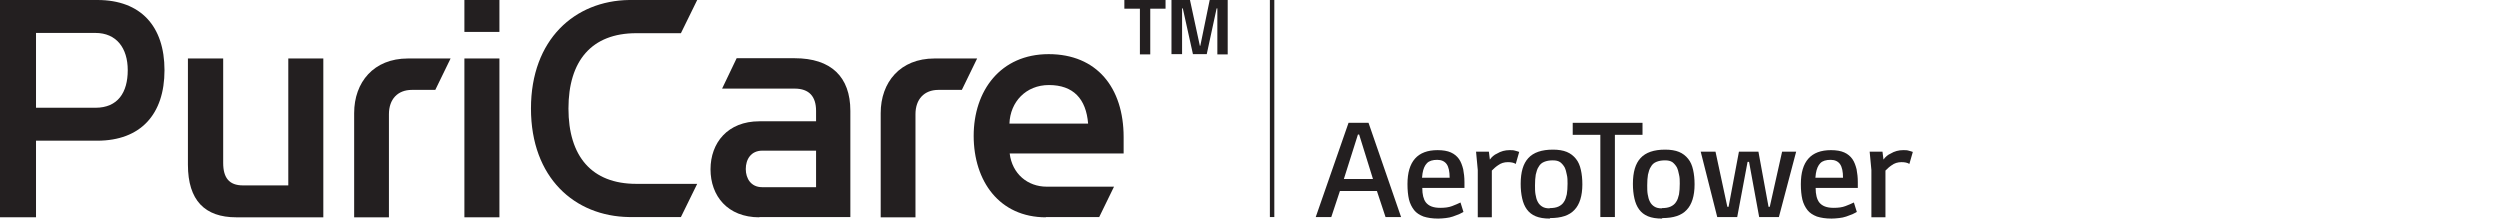 <svg width="183" height="16" viewBox="0 0 183 16" fill="none" xmlns="http://www.w3.org/2000/svg">
<path d="M0 15.906V0H7.131C10.308 0 12.041 1.925 12.041 5.14C12.041 8.355 10.308 10.299 7.113 10.299H2.636V15.906H0ZM2.636 7.888H6.986C8.629 7.888 9.351 6.766 9.351 5.14C9.351 3.514 8.521 2.411 6.986 2.411H2.636V7.888Z" fill="#231F20"/>
<path d="M16.337 4.281V11.926C16.337 13.01 16.771 13.571 17.782 13.571H21.103V4.281H23.667V15.907H17.294C15.002 15.907 13.756 14.674 13.756 12.057V4.281H16.337Z" fill="#231F20"/>
<path d="M25.924 15.907V8.281C25.924 6.02 27.351 4.281 29.86 4.281H32.983L31.864 6.58H30.149C29.102 6.58 28.47 7.272 28.47 8.356V15.907H25.906H25.924Z" fill="#231F20"/>
<path d="M33.994 2.336V0H36.558V2.336H33.994ZM33.994 15.906V4.28H36.558V15.906H33.994Z" fill="#231F20"/>
<path d="M46.052 0H51.035L49.843 2.43H46.576C43.308 2.43 41.611 4.449 41.611 7.944C41.611 11.439 43.308 13.458 46.576 13.458H51.035L49.843 15.888H46.052C42.062 15.832 38.867 13.009 38.867 7.944C38.867 2.878 42.081 0.056 46.052 0Z" fill="#231F20"/>
<path d="M55.584 15.907C53.255 15.907 52.01 14.336 52.01 12.393C52.01 10.449 53.273 8.879 55.584 8.879H59.736V8.112C59.736 7.065 59.231 6.486 58.166 6.486H52.858L53.923 4.262H58.166C60.838 4.262 62.246 5.626 62.246 8.112V15.888H55.584V15.907ZM55.801 11.028C54.97 11.028 54.591 11.664 54.591 12.374C54.591 13.084 54.989 13.701 55.783 13.701H59.736V11.028H55.801Z" fill="#231F20"/>
<path d="M64.467 15.907V8.281C64.467 6.02 65.893 4.281 68.403 4.281H71.526L70.407 6.58H68.692C67.645 6.58 67.013 7.272 67.013 8.356V15.907H64.449H64.467Z" fill="#231F20"/>
<path d="M76.563 15.907C73.151 15.907 71.273 13.253 71.273 9.944C71.273 6.636 73.241 3.963 76.761 3.963C80.282 3.963 82.25 6.411 82.25 10.038V11.234H73.909C74.09 12.729 75.227 13.664 76.617 13.664H81.546L80.462 15.888H76.545L76.563 15.907ZM79.65 9.047C79.505 7.234 78.567 6.225 76.78 6.225C75.101 6.225 73.945 7.458 73.891 9.047H79.65Z" fill="#231F20"/>
<path d="M82.285 0H85.318V0.636H84.199V3.981H83.441V0.636H82.303V0H82.285Z" fill="#231F20"/>
<path d="M85.752 0H87.106L87.828 3.346H87.864L88.55 0H89.868V3.981H89.11V0.617H89.056L88.334 3.963H87.323L86.582 0.617H86.528V3.963H85.752V0Z" fill="#231F20"/>
<path d="M93.28 0H92.955V15.888H93.28V0Z" fill="#231F20"/>
<path d="M101.421 15.887L100.79 13.981H98.082L97.45 15.887H96.312L98.713 8.99H100.176L102.559 15.887H101.403H101.421ZM99.4 9.85L98.371 13.102H100.501L99.49 9.85H99.4Z" fill="#231F20"/>
<path d="M105.266 16C104.851 16 104.49 15.944 104.201 15.85C103.912 15.738 103.677 15.588 103.515 15.383C103.352 15.177 103.208 14.897 103.136 14.598C103.063 14.28 103.027 13.906 103.027 13.476C103.027 11.813 103.768 10.99 105.23 10.99C105.627 10.99 105.952 11.046 106.205 11.159C106.457 11.271 106.656 11.439 106.8 11.644C106.945 11.85 107.035 12.112 107.107 12.392C107.161 12.672 107.198 12.99 107.198 13.327V13.757H104.111C104.111 14.243 104.201 14.579 104.363 14.803C104.58 15.084 104.923 15.214 105.428 15.214C105.771 15.214 106.06 15.177 106.295 15.084C106.53 14.99 106.728 14.915 106.909 14.822L107.125 15.514C107.125 15.514 106.927 15.626 106.8 15.682C106.656 15.738 106.512 15.794 106.349 15.85C106.187 15.906 106.006 15.944 105.826 15.962C105.645 15.981 105.464 16 105.284 16H105.266ZM106.114 13.009C106.114 12.56 106.042 12.224 105.898 12.018C105.753 11.813 105.519 11.7 105.212 11.7C104.869 11.7 104.616 11.775 104.454 11.944C104.291 12.112 104.183 12.355 104.129 12.691L104.092 13.009H106.096H106.114Z" fill="#231F20"/>
<path d="M108.986 11.102L109.058 11.682C109.202 11.476 109.383 11.327 109.563 11.252C109.87 11.065 110.177 10.99 110.502 10.99C110.646 10.99 110.791 10.99 110.899 11.028C111.026 11.065 111.116 11.084 111.206 11.121L110.953 12C110.809 11.906 110.61 11.869 110.376 11.869C110.105 11.869 109.852 11.944 109.636 12.112C109.563 12.168 109.473 12.224 109.419 12.28C109.365 12.336 109.274 12.411 109.202 12.486V15.906H108.173V12.448L108.047 11.102H109.004H108.986Z" fill="#231F20"/>
<path d="M113.445 16C113.029 16 112.686 15.944 112.416 15.832C112.145 15.72 111.928 15.551 111.766 15.327C111.603 15.103 111.495 14.841 111.423 14.523C111.351 14.206 111.314 13.85 111.314 13.458C111.314 12.598 111.495 11.981 111.874 11.57C112.253 11.159 112.849 10.953 113.679 10.953C114.077 10.953 114.42 11.009 114.69 11.121C114.961 11.233 115.178 11.402 115.358 11.626C115.539 11.85 115.647 12.112 115.719 12.43C115.792 12.748 115.828 13.103 115.828 13.495C115.828 14.336 115.629 14.972 115.25 15.364C114.871 15.776 114.275 15.963 113.463 15.963L113.445 16ZM113.445 15.233C113.697 15.233 113.914 15.196 114.077 15.121C114.239 15.047 114.383 14.934 114.474 14.785C114.582 14.635 114.636 14.448 114.69 14.224C114.726 14 114.745 13.738 114.745 13.439C114.745 13.215 114.744 12.991 114.69 12.785C114.654 12.579 114.6 12.392 114.528 12.243C114.438 12.093 114.329 11.963 114.203 11.869C114.058 11.776 113.896 11.738 113.661 11.738C113.409 11.738 113.21 11.776 113.029 11.85C112.849 11.925 112.723 12.037 112.632 12.206C112.524 12.355 112.47 12.561 112.416 12.785C112.38 13.009 112.362 13.271 112.362 13.57C112.362 13.813 112.362 14.018 112.398 14.224C112.434 14.43 112.47 14.598 112.56 14.766C112.632 14.916 112.759 15.047 112.885 15.121C113.029 15.215 113.21 15.252 113.427 15.252L113.445 15.233Z" fill="#231F20"/>
<path d="M120.232 8.99V9.869H118.21V15.887H117.145V9.869H115.123V8.99H120.232Z" fill="#231F20"/>
<path d="M121.66 16C121.244 16 120.901 15.944 120.631 15.832C120.36 15.72 120.143 15.551 119.981 15.327C119.818 15.103 119.71 14.841 119.638 14.523C119.565 14.206 119.529 13.85 119.529 13.458C119.529 12.598 119.71 11.981 120.089 11.57C120.468 11.159 121.064 10.953 121.894 10.953C122.291 10.953 122.634 11.009 122.905 11.121C123.176 11.233 123.393 11.402 123.573 11.626C123.754 11.85 123.862 12.112 123.934 12.43C124.006 12.748 124.043 13.103 124.043 13.495C124.043 14.336 123.844 14.972 123.465 15.364C123.086 15.776 122.49 15.963 121.678 15.963L121.66 16ZM121.66 15.233C121.912 15.233 122.129 15.196 122.291 15.121C122.454 15.047 122.598 14.934 122.689 14.785C122.797 14.635 122.851 14.448 122.905 14.224C122.941 14 122.959 13.738 122.959 13.439C122.959 13.215 122.959 12.991 122.905 12.785C122.869 12.579 122.815 12.392 122.743 12.243C122.652 12.093 122.544 11.963 122.418 11.869C122.273 11.776 122.111 11.738 121.876 11.738C121.623 11.738 121.425 11.776 121.244 11.85C121.064 11.925 120.937 12.037 120.847 12.206C120.739 12.355 120.685 12.561 120.631 12.785C120.594 13.009 120.576 13.271 120.576 13.57C120.576 13.813 120.576 14.018 120.612 14.224C120.649 14.43 120.685 14.598 120.775 14.766C120.847 14.916 120.974 15.047 121.1 15.121C121.244 15.215 121.425 15.252 121.641 15.252L121.66 15.233Z" fill="#231F20"/>
<path d="M128.717 11.102L129.457 15.139H129.547L130.45 11.102H131.479L130.215 15.887H128.771L128.031 11.849H127.922L127.164 15.887H125.702L124.492 11.102H125.575L126.442 15.139H126.532L127.29 11.102H128.735H128.717Z" fill="#231F20"/>
<path d="M134.061 16C133.646 16 133.285 15.944 132.996 15.85C132.707 15.738 132.472 15.588 132.31 15.383C132.147 15.177 132.003 14.897 131.931 14.598C131.858 14.28 131.822 13.906 131.822 13.476C131.822 11.813 132.562 10.99 134.025 10.99C134.422 10.99 134.747 11.046 135 11.159C135.252 11.271 135.451 11.439 135.595 11.644C135.74 11.85 135.83 12.112 135.902 12.392C135.956 12.672 135.992 12.99 135.992 13.327V13.757H132.905C132.905 14.243 132.996 14.579 133.158 14.803C133.375 15.084 133.718 15.214 134.223 15.214C134.566 15.214 134.855 15.177 135.09 15.084C135.325 14.99 135.523 14.915 135.704 14.822L135.92 15.514C135.92 15.514 135.722 15.626 135.595 15.682C135.451 15.738 135.306 15.794 135.144 15.85C134.982 15.906 134.801 15.944 134.62 15.962C134.44 15.981 134.259 16 134.079 16H134.061ZM134.909 13.009C134.909 12.56 134.837 12.224 134.693 12.018C134.548 11.813 134.314 11.7 134.007 11.7C133.664 11.7 133.411 11.775 133.248 11.944C133.086 12.112 132.978 12.355 132.923 12.691L132.887 13.009H134.891H134.909Z" fill="#231F20"/>
<path d="M137.798 11.102L137.87 11.682C138.015 11.476 138.195 11.327 138.376 11.252C138.683 11.065 138.99 10.99 139.315 10.99C139.459 10.99 139.603 10.99 139.712 11.028C139.838 11.065 139.928 11.084 140.019 11.121L139.766 12C139.621 11.906 139.423 11.869 139.188 11.869C138.917 11.869 138.665 11.944 138.448 12.112C138.376 12.168 138.286 12.224 138.231 12.28C138.177 12.336 138.087 12.411 138.015 12.486V15.906H136.986V12.448L136.859 11.102H137.816H137.798Z" fill="#231F20"/>
</svg>
